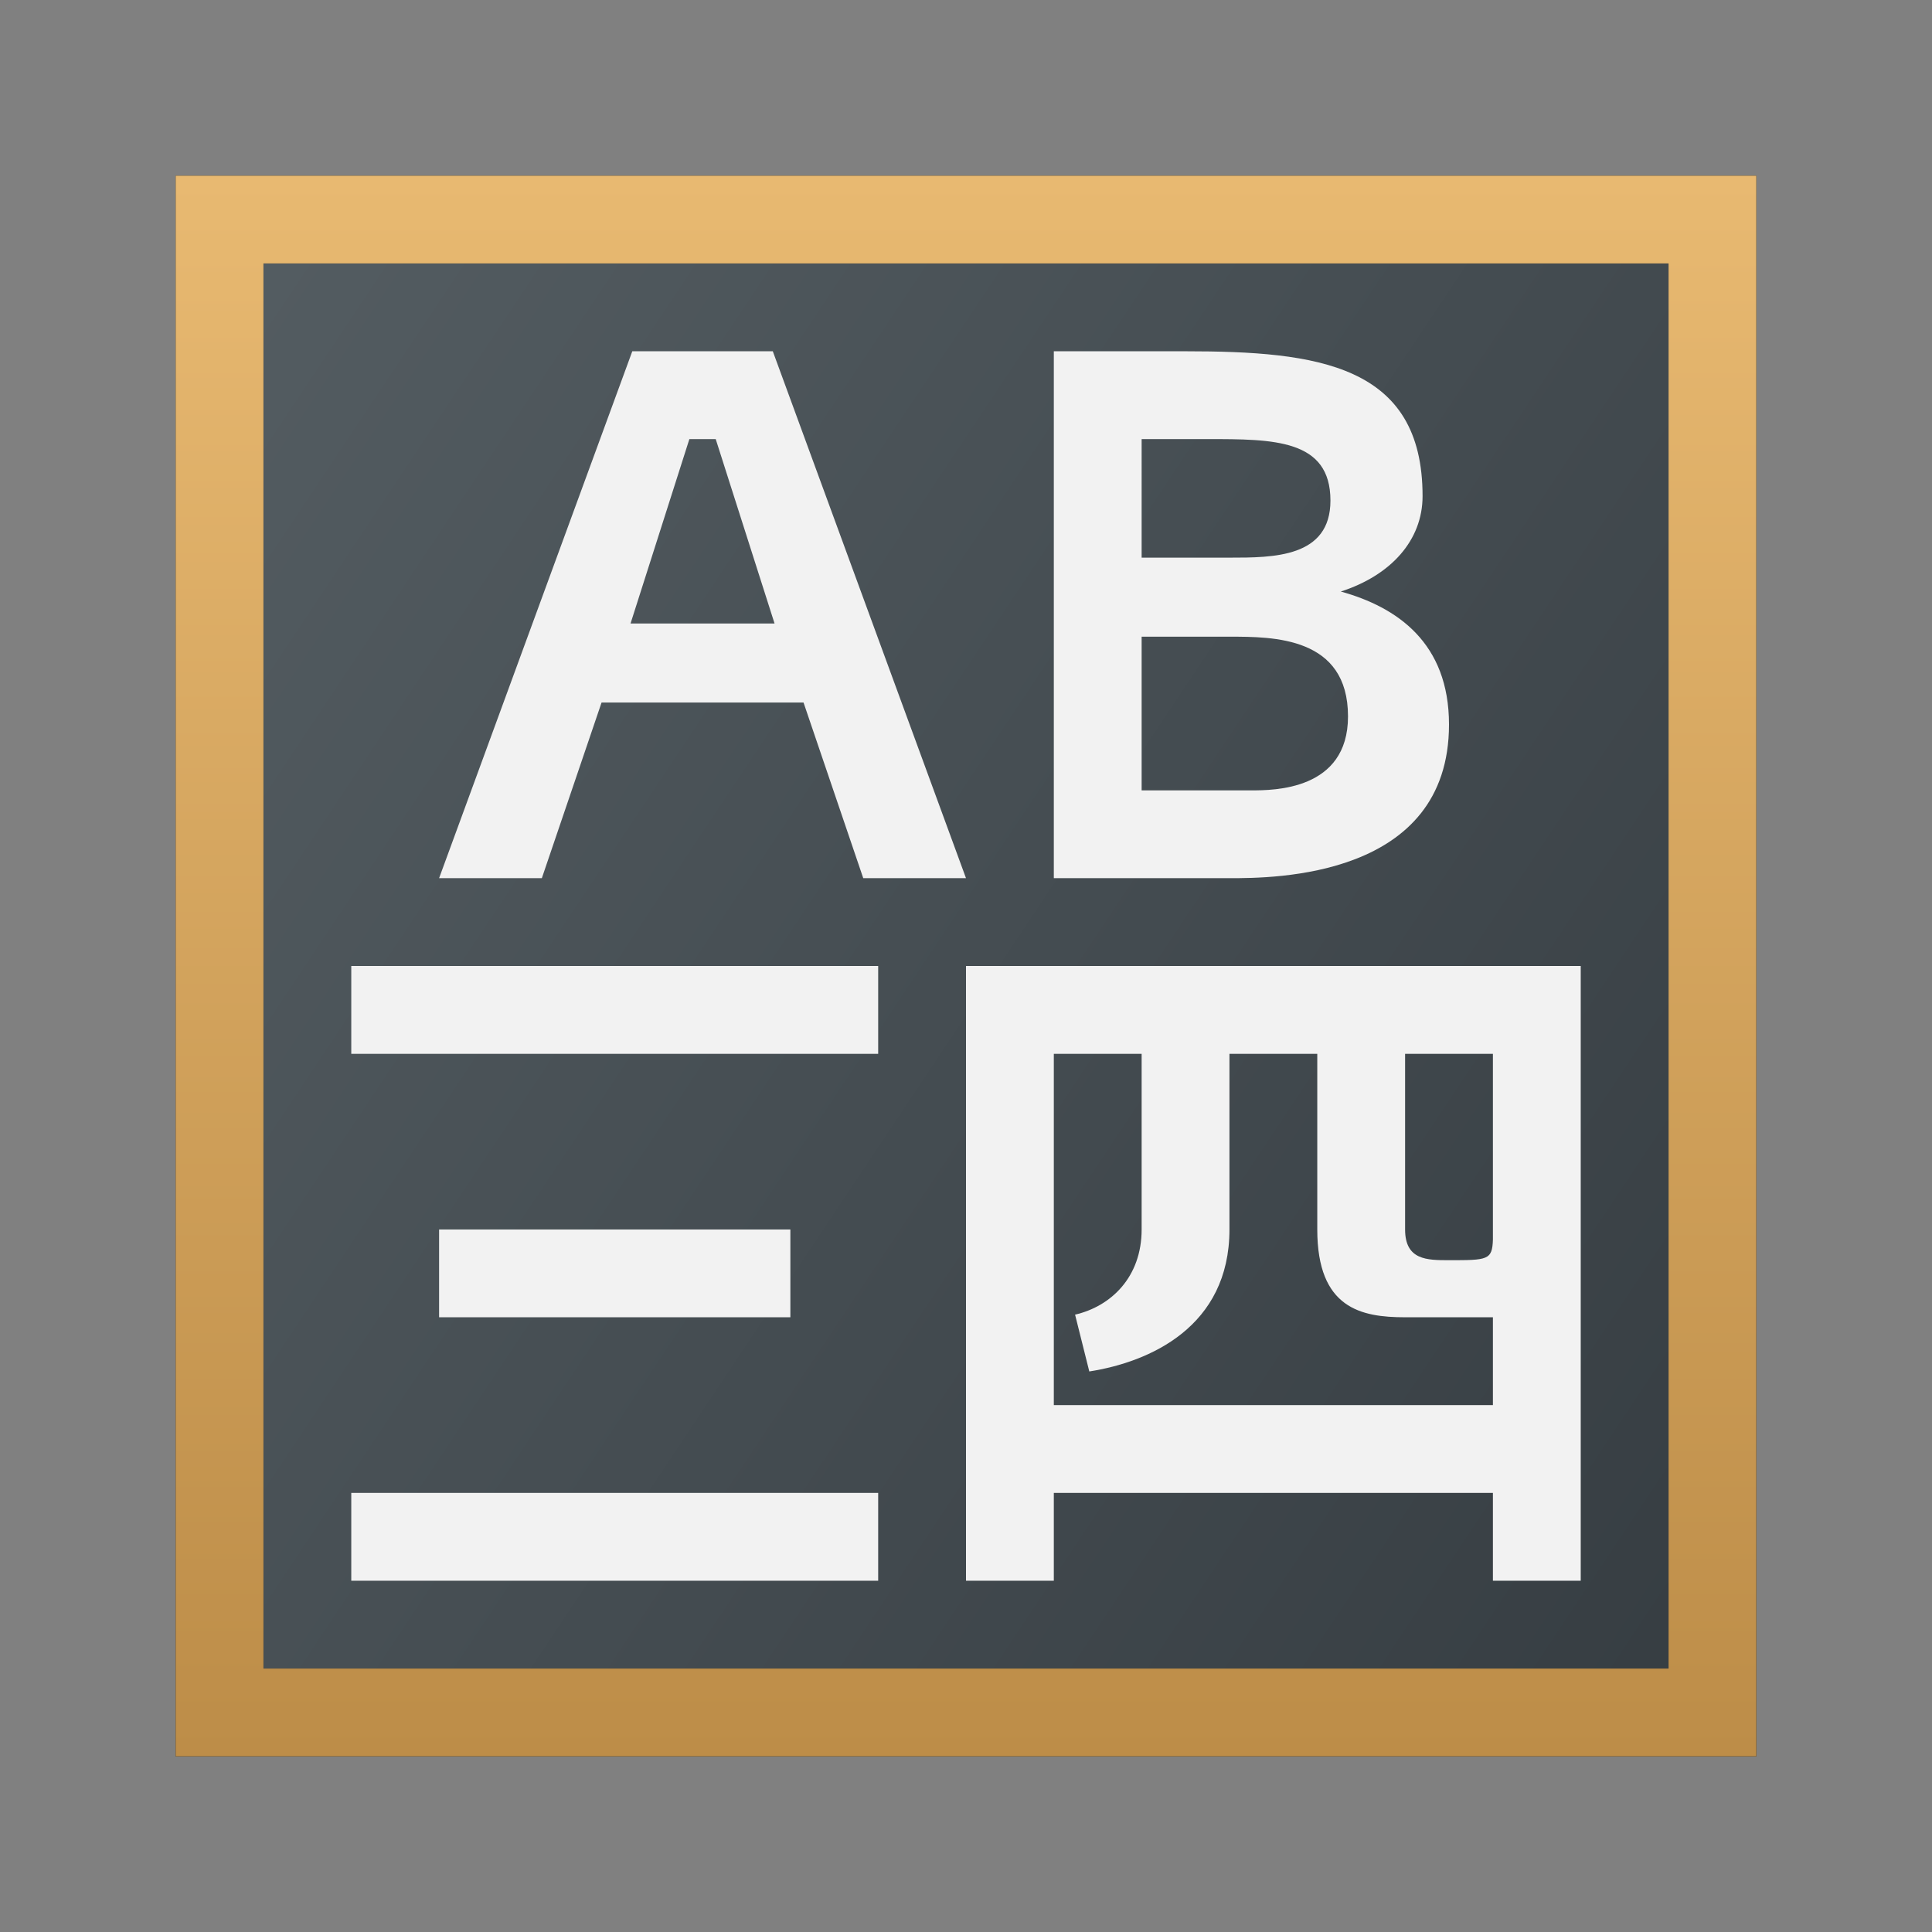 <svg xmlns="http://www.w3.org/2000/svg" fill="none" viewBox="0 0 22 22">
<rect x="0" y="0" width="22" height="22" fill="#808080" stroke="none"/>
<path fill="#D9D9D9" d="M2 2h18v18H2z"/>
<path fill="url(#a)" d="M2 2h18v18H2z"/>
<path fill="#F2F2F2" d="M7.2 4 5 10h1.17l.68-2h2.3l.68 2H11L8.8 4zM12 4v6h2c.5 0 2.5 0 2.5-1.75 0-.93-.59-1.336-1.232-1.514.572-.185.931-.584.931-1.086C16.2 4.15 15 4 13.5 4zM7.85 5h.3l.67 2.1H7.18zM13 5h.75c.75 0 1.4 0 1.4.7 0 .65-.65.65-1.15.65h-1zm0 2.25h1c.5 0 1.35 0 1.35.908 0 .843-.85.842-1.1.842H13zM4 11v1h6v-1zm7 0v7h1v-1h5v1h1v-7zm1 1h1v2c0 .544-.35.876-.758.97l.162.647C13.09 15.51 14 15.11 14 14v-2h1v2c0 .9.5 1 1 1h1v1h-5zm4 0h1v2.115c-.007.235-.062.235-.5.235-.25 0-.5 0-.5-.35zM5 14v1h4v-1zm-1 3v1h6v-1z"/>
<path stroke="#000" d="M2.5 2.5h17v17h-17z"/>
<path stroke="url(#b)" d="M2.5 2.5h17v17h-17z"/>
<defs>
<linearGradient id="a" x1="20.75" x2="-.538" y1="20" y2="5.808" gradientUnits="userSpaceOnUse">
<stop stop-color="#343B40"/>
<stop offset="1" stop-color="#555E63"/>
</linearGradient>
<linearGradient id="b" x1="11" x2="11" y1="20" y2="2" gradientUnits="userSpaceOnUse">
<stop stop-color="#BD8D48"/>
<stop offset="1" stop-color="#E8B971"/>
</linearGradient>
</defs>
</svg>
